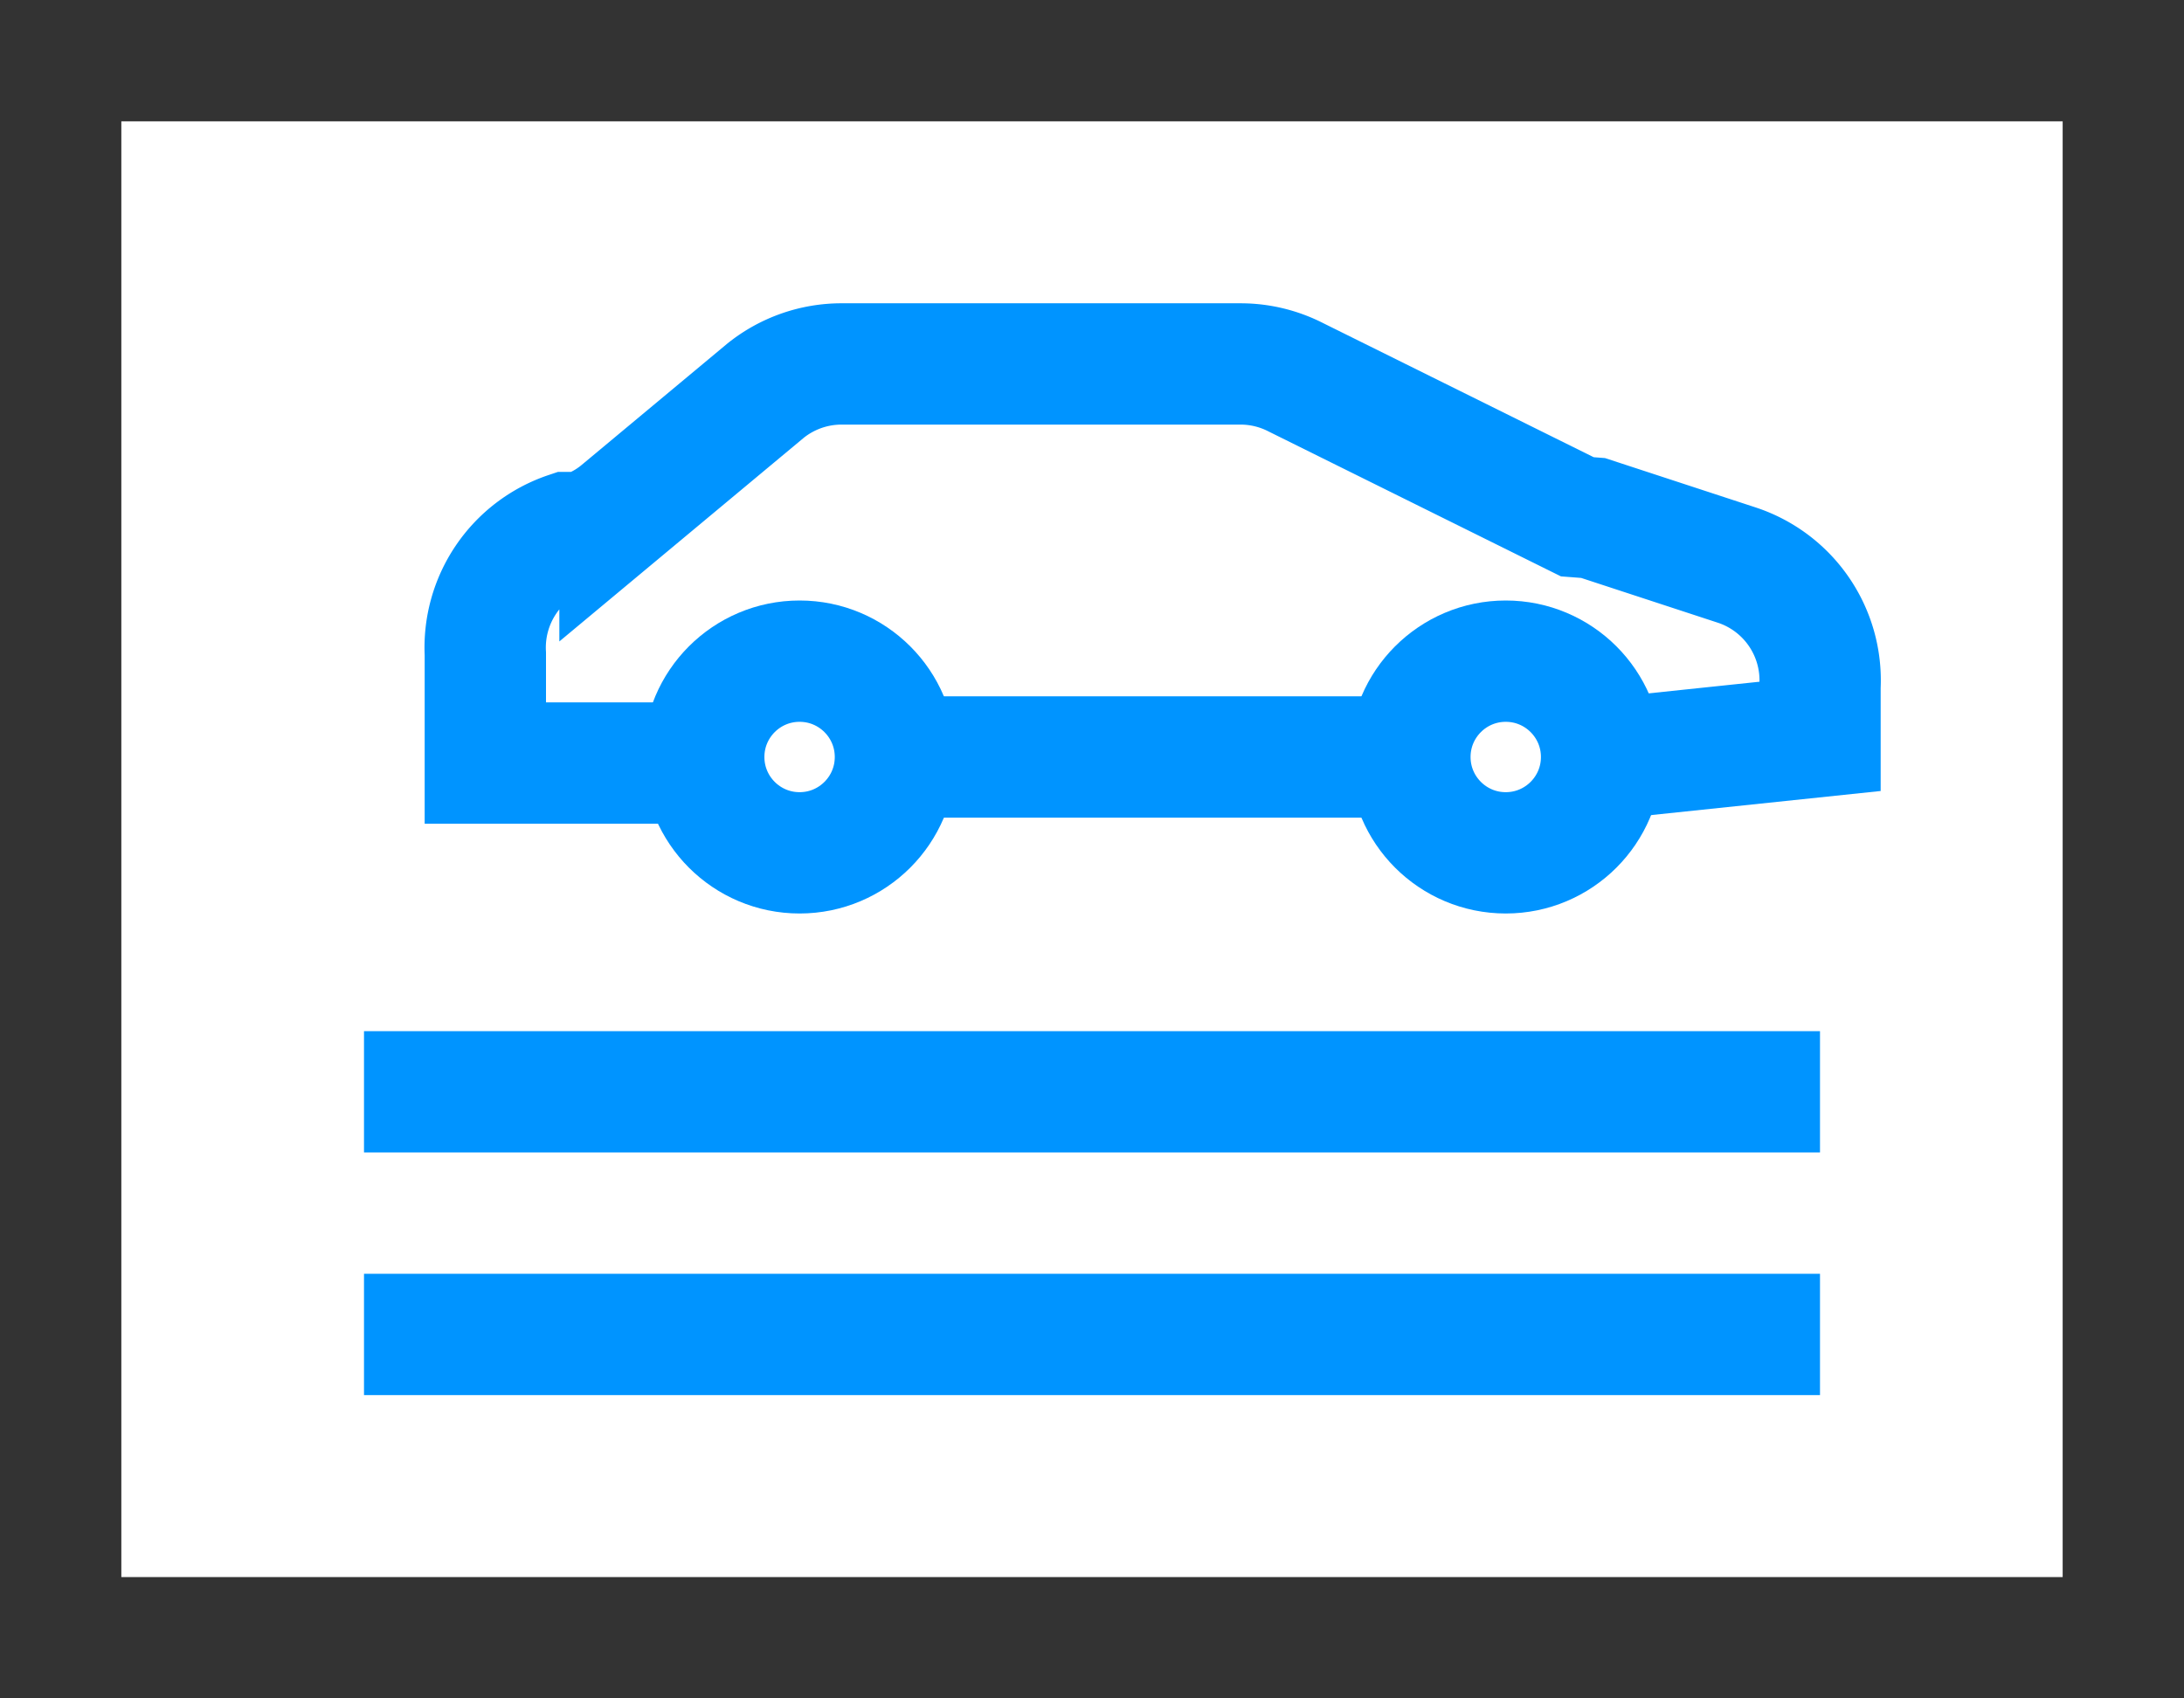 <?xml version="1.0" encoding="utf-8"?><svg xmlns="http://www.w3.org/2000/svg" viewBox="0 0 18 14" width="18" height="14"><path d="M3,9H15" stroke="#0094ff" fill="none"/><path d="M3,11H15" stroke="#0094ff" fill="none"/><path d="M17.5.5v13H.5V.5Z" stroke="#333" fill="none"/><circle cx="6.59" cy="6.24" r=".79" stroke="#0094ff" fill="none"/><circle cx="12.41" cy="6.24" r=".79" stroke="#0094ff" fill="none"/><path d="M7.56,6.24h3.88m1.94,0L15,6.07V5.66a1,1,0,0,0-.68-1l-1.19-.39L13,4.26,10.68,3.11A1,1,0,0,0,10.23,3H6.94a1,1,0,0,0-.63.22l-1.2,1a.94.94,0,0,1-.31.17l-.12,0a1,1,0,0,0-.68,1v.9H5.62" stroke="#0094ff" fill="none"/></svg>